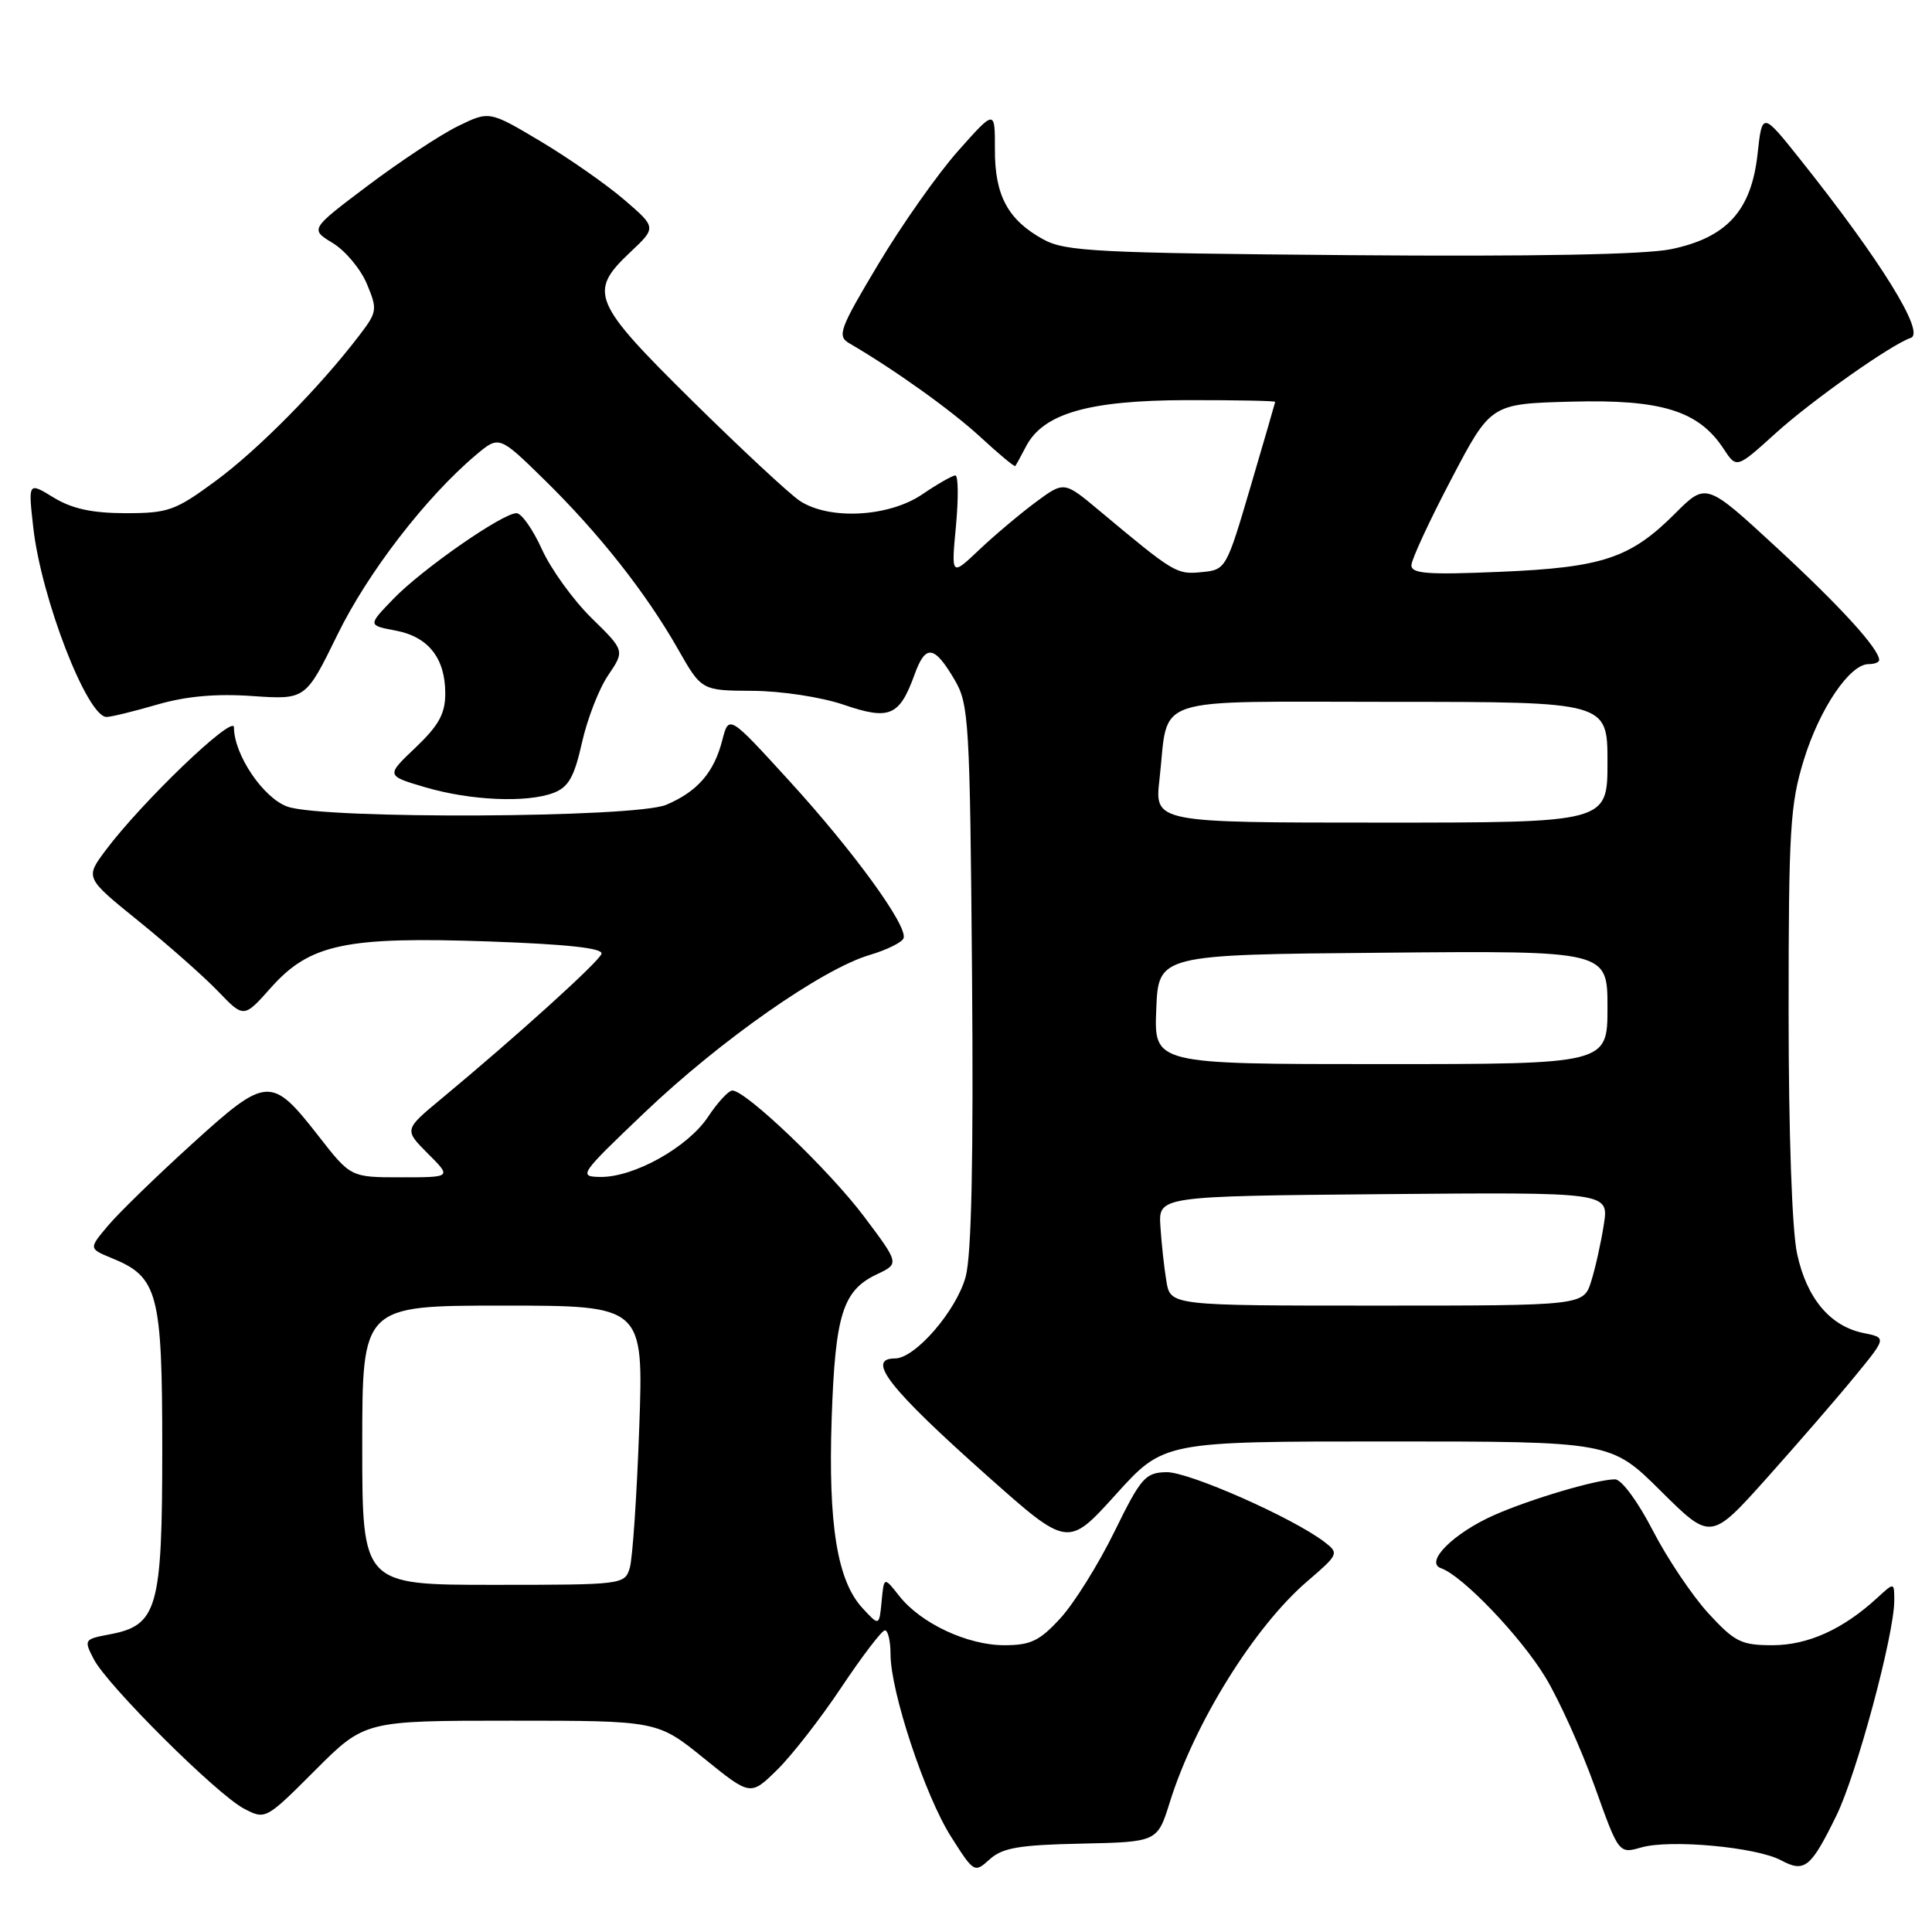 <?xml version="1.0" encoding="UTF-8" standalone="no"?>
<!DOCTYPE svg PUBLIC "-//W3C//DTD SVG 1.1//EN" "http://www.w3.org/Graphics/SVG/1.1/DTD/svg11.dtd" >
<svg xmlns="http://www.w3.org/2000/svg" xmlns:xlink="http://www.w3.org/1999/xlink" version="1.1" viewBox="0 0 256 256">
 <g >
 <path fill="currentColor"
d=" M 143.28 244.29 C 153.36 244.07 153.36 244.07 155.01 238.79 C 158.30 228.26 166.22 215.54 173.21 209.54 C 177.39 205.95 177.45 205.82 175.50 204.32 C 171.33 201.12 157.48 195.00 154.55 195.07 C 151.76 195.13 151.18 195.79 147.66 202.97 C 145.55 207.27 142.34 212.42 140.53 214.40 C 137.76 217.43 136.57 218.00 133.08 218.00 C 128.19 218.00 122.02 215.11 119.16 211.48 C 117.13 208.90 117.13 208.90 116.82 212.19 C 116.50 215.48 116.50 215.48 114.29 213.09 C 110.94 209.48 109.73 202.02 110.20 187.97 C 110.67 174.17 111.66 171.00 116.19 168.85 C 119.18 167.44 119.18 167.44 114.47 161.17 C 109.88 155.06 98.83 144.50 97.04 144.50 C 96.54 144.50 95.09 146.07 93.81 148.00 C 91.13 152.03 83.97 156.02 79.54 155.95 C 76.60 155.91 76.80 155.62 85.44 147.39 C 95.47 137.83 108.96 128.39 115.23 126.54 C 117.52 125.86 119.55 124.86 119.73 124.31 C 120.28 122.67 113.07 112.75 104.54 103.42 C 96.58 94.70 96.58 94.70 95.70 98.10 C 94.61 102.36 92.41 104.89 88.28 106.64 C 84.18 108.38 42.97 108.58 38.11 106.89 C 34.90 105.77 31.00 100.00 31.00 96.38 C 31.00 94.55 18.74 106.31 13.96 112.72 C 11.28 116.32 11.28 116.32 18.39 122.07 C 22.30 125.23 27.03 129.41 28.90 131.36 C 32.31 134.91 32.31 134.91 35.90 130.87 C 41.06 125.08 45.78 124.08 64.84 124.75 C 75.23 125.12 79.95 125.64 79.70 126.39 C 79.35 127.46 68.43 137.33 58.47 145.60 C 53.54 149.69 53.54 149.69 56.69 152.85 C 59.85 156.00 59.85 156.00 53.16 156.00 C 46.47 156.00 46.47 156.00 42.23 150.56 C 35.94 142.51 35.39 142.55 25.42 151.60 C 20.72 155.87 15.72 160.73 14.31 162.41 C 11.75 165.45 11.75 165.45 14.84 166.72 C 20.94 169.21 21.50 171.33 21.50 192.00 C 21.50 213.16 20.87 215.37 14.54 216.56 C 11.14 217.20 11.09 217.27 12.43 219.86 C 14.26 223.37 28.74 237.78 32.34 239.66 C 35.17 241.14 35.23 241.11 41.76 234.57 C 48.33 228.00 48.33 228.00 67.72 228.00 C 87.11 228.00 87.11 228.00 93.28 232.99 C 99.44 237.98 99.44 237.98 102.97 234.52 C 104.91 232.62 108.75 227.69 111.50 223.56 C 114.25 219.44 116.84 216.05 117.25 216.03 C 117.66 216.01 118.00 217.44 118.00 219.20 C 118.00 224.15 122.58 237.96 126.01 243.36 C 129.06 248.17 129.12 248.20 131.15 246.36 C 132.83 244.84 135.06 244.46 143.28 244.29 Z  M 243.33 240.58 C 246.02 235.09 251.00 216.59 251.00 212.08 C 251.00 209.65 251.00 209.65 248.75 211.72 C 244.22 215.89 239.57 217.99 234.88 218.00 C 230.72 218.00 229.87 217.58 226.35 213.75 C 224.21 211.41 220.89 206.46 218.98 202.75 C 217.02 198.95 214.85 196.01 214.00 196.02 C 211.57 196.03 202.86 198.61 198.00 200.75 C 192.58 203.15 188.71 207.02 190.95 207.80 C 193.79 208.78 201.55 216.90 204.80 222.29 C 206.61 225.29 209.53 231.78 211.30 236.70 C 214.50 245.65 214.50 245.65 217.50 244.79 C 221.34 243.70 232.74 244.75 236.00 246.50 C 239.12 248.17 239.94 247.50 243.33 240.58 Z  M 183.82 191.00 C 213.45 191.00 213.45 191.00 220.07 197.57 C 226.69 204.14 226.69 204.14 234.14 195.82 C 238.23 191.24 243.48 185.19 245.78 182.37 C 249.98 177.25 249.98 177.25 246.96 176.64 C 242.51 175.75 239.39 172.04 238.12 166.11 C 237.45 163.01 237.00 150.07 237.00 134.06 C 237.00 109.92 237.20 106.55 239.03 100.65 C 241.11 93.90 245.10 88.00 247.59 88.00 C 248.37 88.00 249.00 87.76 249.00 87.46 C 249.00 85.99 243.84 80.33 235.41 72.55 C 226.07 63.93 226.07 63.93 221.95 68.05 C 216.03 73.97 212.34 75.20 198.75 75.77 C 189.15 76.18 187.00 76.02 187.02 74.89 C 187.04 74.12 189.41 69.00 192.30 63.50 C 197.54 53.50 197.54 53.50 208.25 53.22 C 220.16 52.90 225.09 54.43 228.40 59.49 C 230.11 62.09 230.11 62.09 235.30 57.39 C 240.08 53.06 250.62 45.63 253.19 44.77 C 255.15 44.12 249.20 34.51 238.56 21.15 C 233.50 14.80 233.50 14.80 232.88 20.46 C 232.05 27.92 228.80 31.49 221.42 33.02 C 217.97 33.73 203.20 34.01 178.82 33.81 C 145.36 33.53 141.17 33.32 138.26 31.73 C 133.56 29.16 131.80 25.90 131.83 19.78 C 131.84 14.50 131.84 14.50 126.96 19.99 C 124.28 23.00 119.53 29.74 116.41 34.95 C 111.25 43.57 110.90 44.52 112.51 45.47 C 118.56 49.00 126.11 54.40 129.92 57.92 C 132.35 60.16 134.42 61.89 134.53 61.75 C 134.64 61.61 135.28 60.45 135.95 59.16 C 138.23 54.78 144.24 53.05 157.25 53.02 C 163.71 53.01 168.98 53.11 168.97 53.25 C 168.95 53.39 167.48 58.45 165.70 64.50 C 162.49 75.40 162.44 75.50 159.22 75.81 C 155.89 76.14 155.61 75.97 145.63 67.63 C 141.00 63.76 141.00 63.76 137.25 66.53 C 135.19 68.06 131.82 70.89 129.77 72.83 C 126.04 76.37 126.04 76.37 126.67 69.68 C 127.01 66.01 126.98 63.00 126.59 63.00 C 126.21 63.00 124.24 64.12 122.21 65.50 C 117.78 68.52 109.86 68.94 105.97 66.36 C 104.61 65.46 98.21 59.50 91.75 53.13 C 78.47 40.02 77.92 38.70 83.49 33.44 C 86.99 30.15 86.99 30.15 82.74 26.49 C 80.41 24.48 75.43 21.00 71.67 18.75 C 64.84 14.68 64.84 14.68 60.67 16.72 C 58.38 17.84 53.03 21.37 48.79 24.56 C 41.07 30.37 41.07 30.37 44.10 32.21 C 45.76 33.22 47.79 35.65 48.61 37.61 C 50.03 41.01 49.99 41.33 47.61 44.44 C 42.38 51.30 34.27 59.52 28.64 63.68 C 23.23 67.67 22.31 68.00 16.64 68.00 C 12.20 67.99 9.56 67.42 7.11 65.93 C 3.73 63.86 3.73 63.86 4.41 69.91 C 5.47 79.30 11.55 95.00 14.12 95.00 C 14.71 95.00 17.71 94.27 20.80 93.37 C 24.64 92.25 28.62 91.89 33.45 92.23 C 40.50 92.71 40.50 92.71 44.71 84.11 C 48.73 75.87 56.45 65.86 63.07 60.28 C 66.14 57.70 66.14 57.70 72.16 63.60 C 79.39 70.69 85.59 78.55 89.83 86.00 C 92.96 91.50 92.96 91.50 99.73 91.54 C 103.52 91.56 108.83 92.37 111.79 93.38 C 117.87 95.46 119.18 94.90 121.18 89.39 C 122.64 85.33 123.79 85.48 126.49 90.08 C 128.39 93.30 128.52 95.54 128.80 129.22 C 129.00 153.64 128.73 166.27 127.96 169.16 C 126.75 173.65 121.27 180.00 118.60 180.00 C 114.68 180.00 117.81 183.99 130.84 195.58 C 141.50 205.06 141.50 205.06 147.85 198.03 C 154.20 191.00 154.20 191.00 183.82 191.00 Z  M 73.35 105.06 C 75.33 104.30 76.09 102.96 77.11 98.42 C 77.81 95.28 79.37 91.25 80.59 89.47 C 82.79 86.21 82.79 86.21 78.37 81.88 C 75.94 79.49 72.98 75.39 71.80 72.77 C 70.61 70.15 69.10 68.00 68.44 68.00 C 66.58 68.00 55.91 75.43 52.12 79.36 C 48.74 82.86 48.74 82.86 52.40 83.55 C 56.75 84.36 59.00 87.20 59.00 91.88 C 59.00 94.57 58.15 96.11 55.07 99.05 C 51.14 102.78 51.14 102.78 56.32 104.31 C 62.33 106.08 69.79 106.41 73.35 105.06 Z  M 48.00 191.50 C 48.00 173.00 48.00 173.00 66.64 173.00 C 85.28 173.00 85.28 173.00 84.70 189.25 C 84.38 198.19 83.82 206.51 83.45 207.75 C 82.78 209.97 82.54 210.00 65.38 210.00 C 48.00 210.00 48.00 210.00 48.00 191.50 Z  M 154.55 169.75 C 154.25 167.96 153.90 164.70 153.76 162.50 C 153.50 158.50 153.50 158.50 183.34 158.23 C 213.18 157.97 213.18 157.97 212.52 162.23 C 212.16 164.58 211.41 167.96 210.85 169.75 C 209.84 173.00 209.84 173.00 182.47 173.00 C 155.09 173.00 155.09 173.00 154.55 169.75 Z  M 153.21 133.75 C 153.50 126.50 153.50 126.50 183.25 126.24 C 213.00 125.97 213.00 125.97 213.00 133.49 C 213.00 141.00 213.00 141.00 182.96 141.00 C 152.91 141.00 152.91 141.00 153.21 133.75 Z  M 153.64 103.25 C 154.92 91.97 151.82 93.00 184.48 93.00 C 213.00 93.00 213.00 93.00 213.00 101.00 C 213.00 109.00 213.00 109.00 182.99 109.00 C 152.98 109.00 152.98 109.00 153.64 103.25 Z "/>
</g>
</svg>